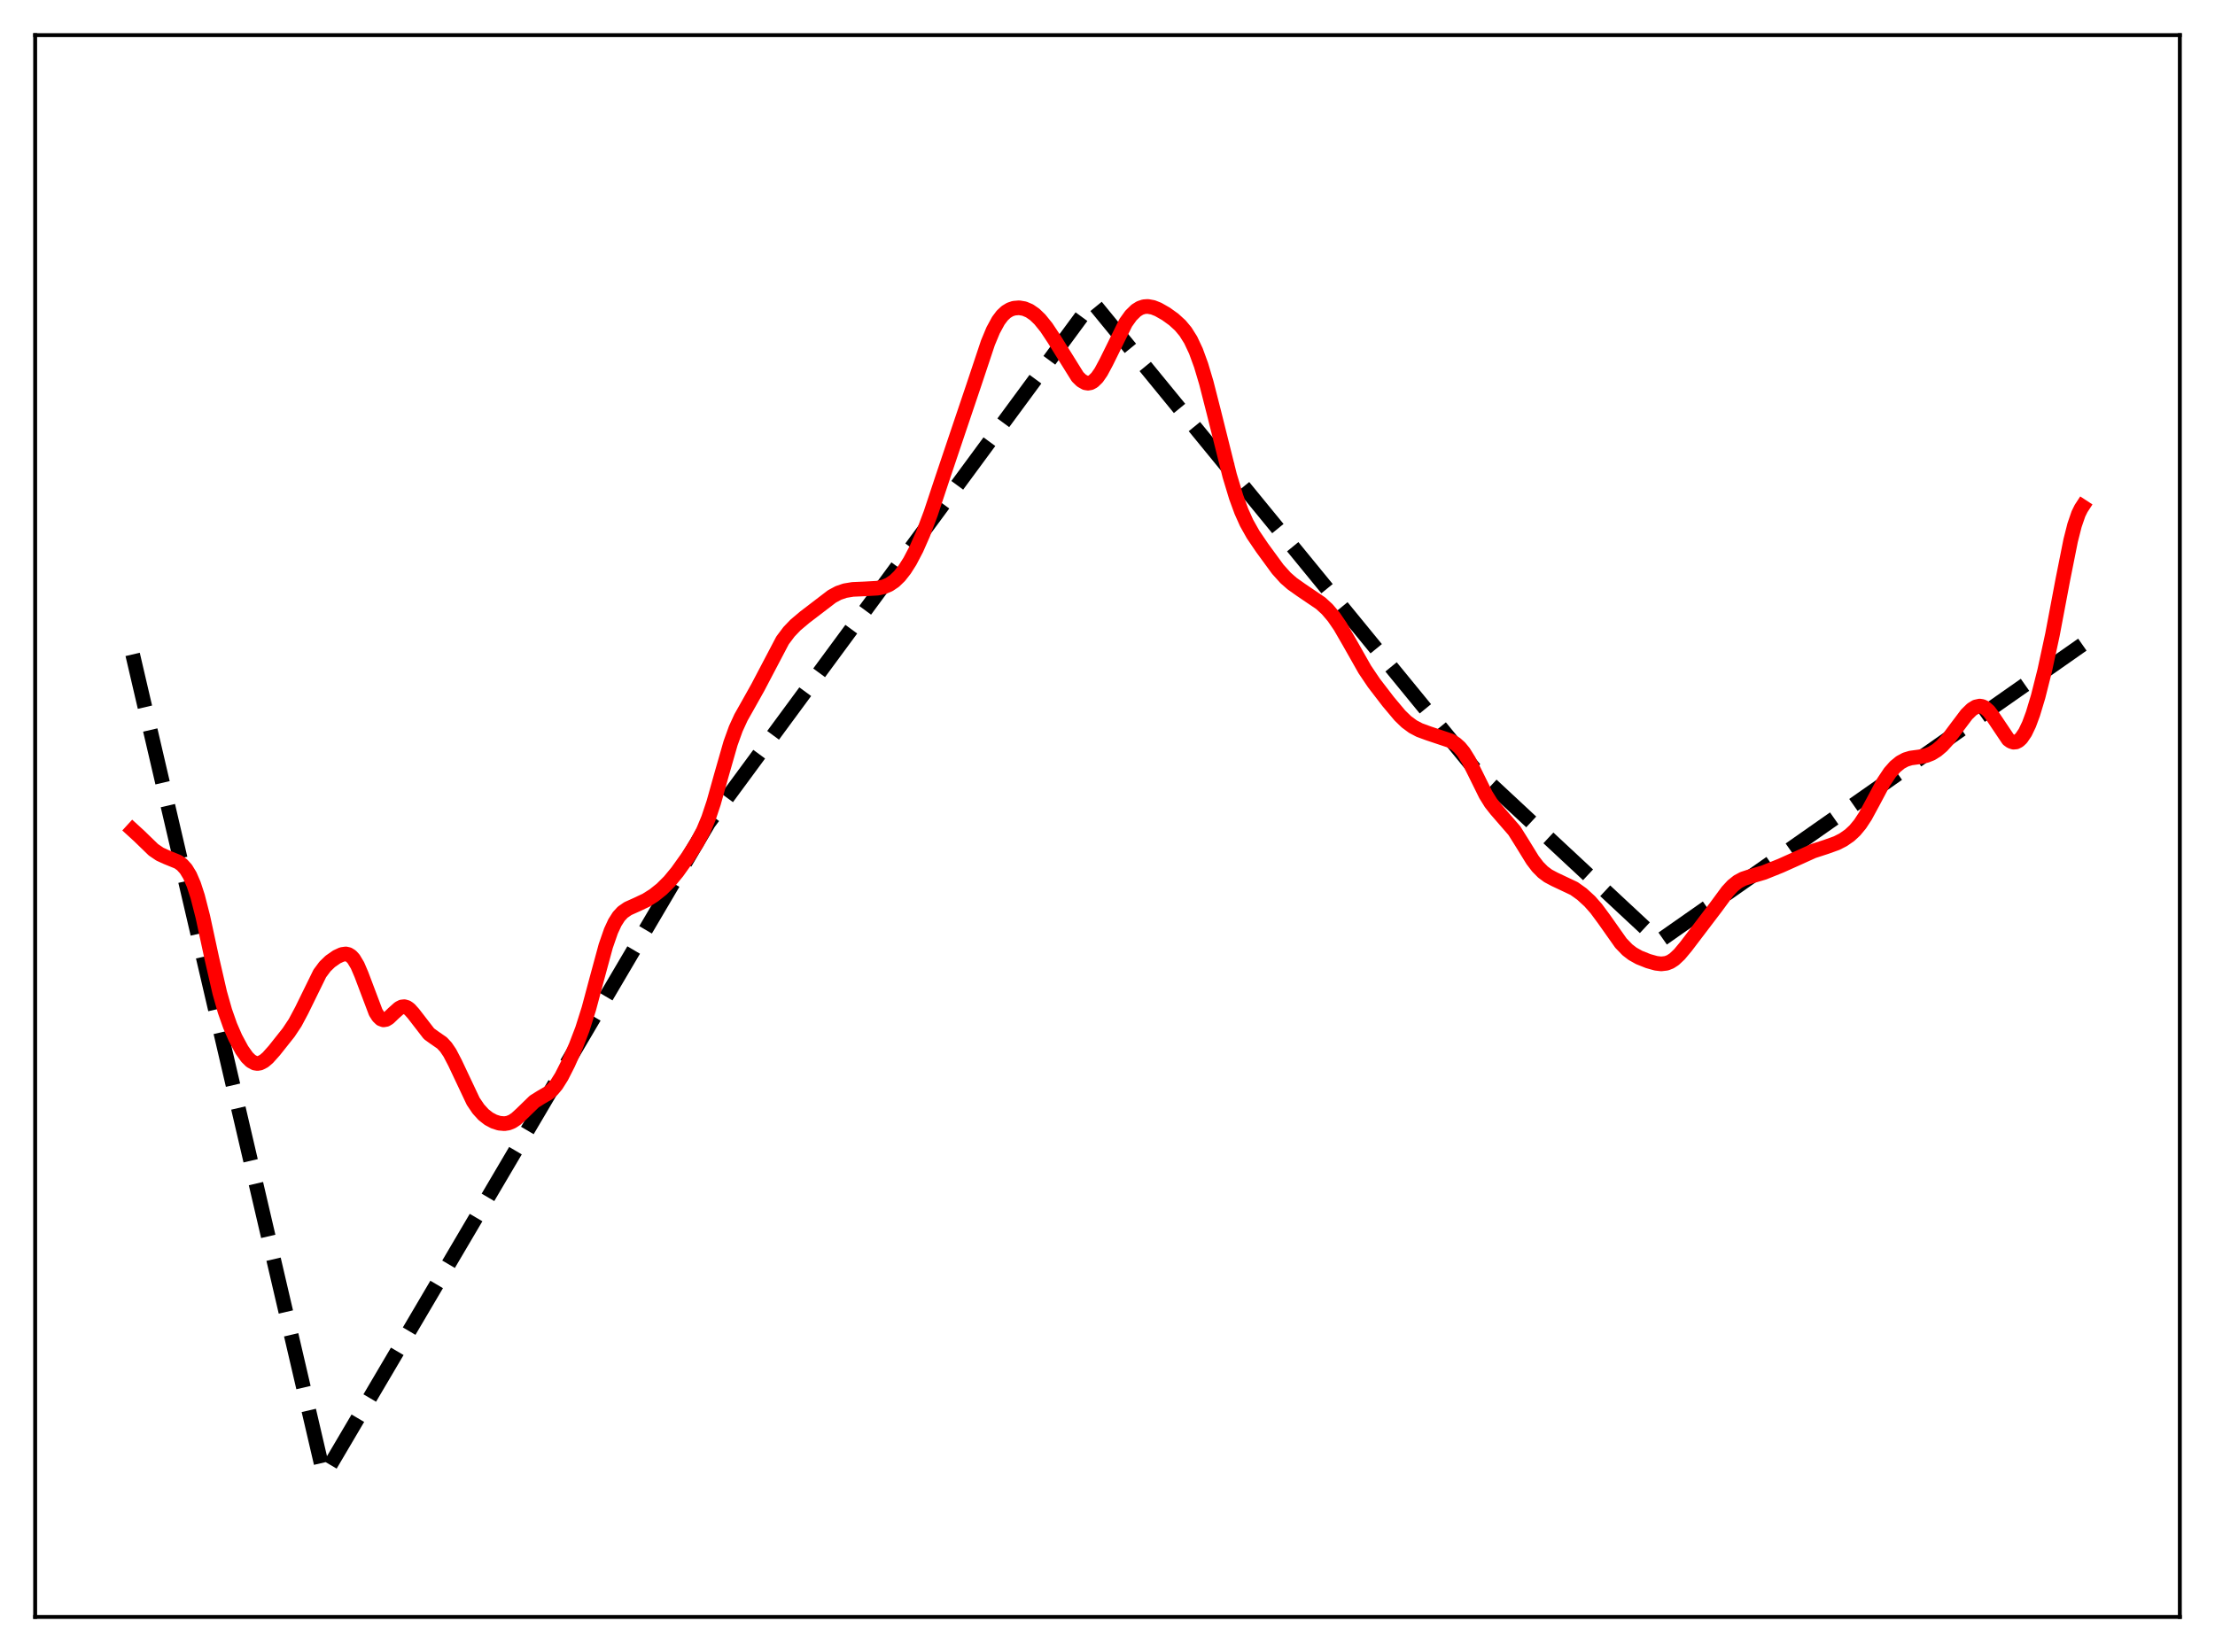 <?xml version="1.0" encoding="utf-8" standalone="no"?>
<!DOCTYPE svg PUBLIC "-//W3C//DTD SVG 1.1//EN"
  "http://www.w3.org/Graphics/SVG/1.1/DTD/svg11.dtd">
<svg xmlns:xlink="http://www.w3.org/1999/xlink" width="453.6pt" height="338.4pt" viewBox="0 0 453.6 338.4" xmlns="http://www.w3.org/2000/svg" version="1.1">
 <defs>
  <style type="text/css">*{stroke-linejoin: round; stroke-linecap: butt}</style>
 </defs>
 <g id="figure_1">
  <g id="patch_1">
   <path d="M 0 338.4 
L 453.6 338.4 
L 453.6 0 
L 0 0 
z
" style="fill: #ffffff"/>
  </g>
  <g id="axes_1">
   <g id="patch_2">
    <path d="M 7.2 331.2 
L 446.4 331.2 
L 446.4 7.2 
L 7.2 7.2 
z
" style="fill: #ffffff"/>
   </g>
   <g id="matplotlib.axis_1"/>
   <g id="matplotlib.axis_2"/>
   <g id="line2d_1">
    <path d="M 27.164 134.046 
L 66.292 302.014 
L 66.559 301.915 
L 145.082 168.594 
L 223.606 61.967 
L 223.872 62.048 
L 302.129 157.697 
L 339.661 192.653 
L 339.927 192.642 
L 426.436 132.042 
L 426.436 132.042 
" clip-path="url(#pe9877a3718)" style="fill: none; stroke-dasharray: 11.1,4.8; stroke-dashoffset: 0; stroke: #000000; stroke-width: 3"/>
   </g>
   <g id="line2d_2">
    <path d="M 27.164 170.012 
L 28.495 171.229 
L 31.423 174.07 
L 32.753 174.968 
L 34.084 175.574 
L 36.48 176.55 
L 37.279 177.124 
L 38.077 178.004 
L 38.876 179.315 
L 39.674 181.167 
L 40.473 183.621 
L 41.537 187.772 
L 43.401 196.398 
L 44.998 203.341 
L 46.063 207.094 
L 47.127 210.118 
L 48.192 212.573 
L 49.523 215.046 
L 50.588 216.548 
L 51.386 217.33 
L 52.185 217.76 
L 52.717 217.838 
L 53.249 217.753 
L 54.048 217.345 
L 54.847 216.667 
L 56.177 215.178 
L 59.105 211.491 
L 60.436 209.486 
L 61.767 206.989 
L 65.494 199.388 
L 66.559 197.961 
L 67.623 196.932 
L 68.954 196.002 
L 70.019 195.508 
L 70.817 195.396 
L 71.35 195.518 
L 71.882 195.846 
L 72.415 196.415 
L 73.213 197.75 
L 74.012 199.616 
L 76.94 207.367 
L 77.472 208.199 
L 78.004 208.713 
L 78.537 208.908 
L 79.069 208.816 
L 79.601 208.494 
L 80.666 207.476 
L 81.731 206.527 
L 82.263 206.262 
L 82.796 206.2 
L 83.328 206.358 
L 83.86 206.73 
L 84.659 207.616 
L 87.853 211.75 
L 88.918 212.518 
L 90.515 213.622 
L 91.313 214.48 
L 92.112 215.66 
L 93.177 217.702 
L 96.903 225.59 
L 97.968 227.163 
L 99.033 228.332 
L 100.097 229.162 
L 101.162 229.727 
L 102.227 230.067 
L 103.292 230.164 
L 104.09 230.039 
L 104.889 229.715 
L 105.687 229.184 
L 106.752 228.211 
L 109.414 225.623 
L 110.745 224.789 
L 112.342 223.858 
L 113.14 223.161 
L 113.939 222.203 
L 115.004 220.508 
L 116.335 217.884 
L 117.932 214.284 
L 119.263 210.808 
L 120.593 206.595 
L 122.191 200.619 
L 124.054 193.761 
L 125.119 190.695 
L 125.917 188.969 
L 126.716 187.715 
L 127.514 186.851 
L 128.579 186.112 
L 130.176 185.396 
L 132.305 184.4 
L 133.903 183.393 
L 135.5 182.118 
L 137.097 180.527 
L 138.694 178.592 
L 140.823 175.605 
L 142.687 172.701 
L 144.017 170.19 
L 145.082 167.629 
L 146.147 164.437 
L 147.744 158.738 
L 149.607 152.239 
L 150.672 149.287 
L 151.737 146.96 
L 153.334 144.131 
L 155.197 140.802 
L 160.255 131.172 
L 161.585 129.401 
L 162.916 128.012 
L 164.78 126.442 
L 170.369 122.168 
L 171.7 121.453 
L 173.031 120.994 
L 174.628 120.73 
L 177.024 120.628 
L 179.686 120.479 
L 181.017 120.193 
L 182.081 119.745 
L 183.146 119.03 
L 184.211 118.003 
L 185.276 116.646 
L 186.34 114.967 
L 187.671 112.428 
L 189.002 109.408 
L 190.599 105.165 
L 192.995 97.956 
L 196.189 88.464 
L 199.383 78.999 
L 202.311 70.216 
L 203.376 67.66 
L 204.441 65.698 
L 205.239 64.633 
L 206.038 63.885 
L 206.836 63.402 
L 207.635 63.134 
L 208.7 63.043 
L 209.764 63.221 
L 210.829 63.671 
L 211.894 64.408 
L 212.959 65.432 
L 214.289 67.078 
L 215.887 69.489 
L 220.678 77.182 
L 221.476 77.96 
L 222.275 78.407 
L 222.807 78.493 
L 223.34 78.397 
L 223.872 78.112 
L 224.671 77.339 
L 225.469 76.19 
L 226.534 74.205 
L 230.527 66.116 
L 231.591 64.632 
L 232.656 63.587 
L 233.455 63.09 
L 234.253 62.825 
L 235.052 62.768 
L 236.116 62.961 
L 237.181 63.384 
L 238.778 64.295 
L 240.375 65.444 
L 241.706 66.66 
L 242.771 67.936 
L 243.836 69.631 
L 244.9 71.891 
L 245.965 74.81 
L 247.03 78.379 
L 248.627 84.636 
L 251.821 97.427 
L 253.152 101.823 
L 254.217 104.733 
L 255.281 107.11 
L 256.612 109.481 
L 258.476 112.23 
L 261.67 116.595 
L 263.267 118.371 
L 264.598 119.537 
L 266.461 120.856 
L 270.454 123.562 
L 271.785 124.779 
L 273.116 126.342 
L 274.447 128.286 
L 276.31 131.507 
L 279.504 137.147 
L 281.367 139.908 
L 284.295 143.721 
L 286.691 146.571 
L 288.022 147.859 
L 289.353 148.841 
L 290.684 149.542 
L 292.547 150.224 
L 297.072 151.74 
L 298.137 152.4 
L 298.935 153.12 
L 299.734 154.09 
L 300.799 155.803 
L 302.129 158.463 
L 304.259 162.782 
L 305.324 164.493 
L 306.388 165.845 
L 310.115 170.14 
L 311.712 172.687 
L 313.841 176.148 
L 314.906 177.544 
L 315.971 178.622 
L 317.036 179.412 
L 318.367 180.119 
L 322.359 182.004 
L 323.956 183.144 
L 325.553 184.609 
L 326.884 186.115 
L 328.481 188.276 
L 331.942 193.179 
L 333.273 194.558 
L 334.337 195.375 
L 335.668 196.12 
L 337.532 196.865 
L 339.129 197.312 
L 340.193 197.437 
L 341.258 197.313 
L 342.057 197.002 
L 342.855 196.481 
L 343.92 195.481 
L 345.251 193.888 
L 351.373 185.836 
L 353.769 182.583 
L 354.833 181.435 
L 355.898 180.585 
L 356.963 180.019 
L 358.294 179.581 
L 361.222 178.718 
L 364.682 177.322 
L 367.876 175.889 
L 371.337 174.324 
L 373.999 173.459 
L 376.128 172.693 
L 377.459 172.013 
L 378.79 171.086 
L 379.855 170.094 
L 380.919 168.808 
L 381.984 167.186 
L 383.581 164.24 
L 385.711 160.234 
L 387.041 158.239 
L 388.106 157.035 
L 389.171 156.163 
L 390.236 155.591 
L 391.3 155.269 
L 393.164 155.018 
L 394.495 154.753 
L 395.559 154.328 
L 396.624 153.667 
L 397.689 152.763 
L 399.02 151.296 
L 400.617 149.154 
L 402.746 146.33 
L 403.811 145.294 
L 404.609 144.805 
L 405.408 144.628 
L 405.94 144.708 
L 406.473 144.96 
L 407.271 145.663 
L 408.07 146.711 
L 411.264 151.466 
L 411.796 151.849 
L 412.329 152.024 
L 412.861 151.979 
L 413.393 151.709 
L 413.926 151.211 
L 414.724 150.038 
L 415.523 148.361 
L 416.321 146.204 
L 417.386 142.669 
L 418.717 137.389 
L 420.314 129.992 
L 422.444 118.709 
L 424.041 110.709 
L 424.839 107.569 
L 425.638 105.247 
L 426.17 104.168 
L 426.436 103.761 
L 426.436 103.761 
" clip-path="url(#pe9877a3718)" style="fill: none; stroke: #ff0000; stroke-width: 3; stroke-linecap: square"/>
   </g>
   <g id="patch_3">
    <path d="M 7.2 331.2 
L 7.2 7.2 
" style="fill: none; stroke: #000000; stroke-width: 0.8; stroke-linejoin: miter; stroke-linecap: square"/>
   </g>
   <g id="patch_4">
    <path d="M 446.4 331.2 
L 446.4 7.2 
" style="fill: none; stroke: #000000; stroke-width: 0.8; stroke-linejoin: miter; stroke-linecap: square"/>
   </g>
   <g id="patch_5">
    <path d="M 7.2 331.2 
L 446.4 331.2 
" style="fill: none; stroke: #000000; stroke-width: 0.8; stroke-linejoin: miter; stroke-linecap: square"/>
   </g>
   <g id="patch_6">
    <path d="M 7.2 7.2 
L 446.4 7.2 
" style="fill: none; stroke: #000000; stroke-width: 0.8; stroke-linejoin: miter; stroke-linecap: square"/>
   </g>
  </g>
 </g>
 <defs>
  <clipPath id="pe9877a3718">
   <rect x="7.2" y="7.2" width="439.2" height="324"/>
  </clipPath>
 </defs>
</svg>
